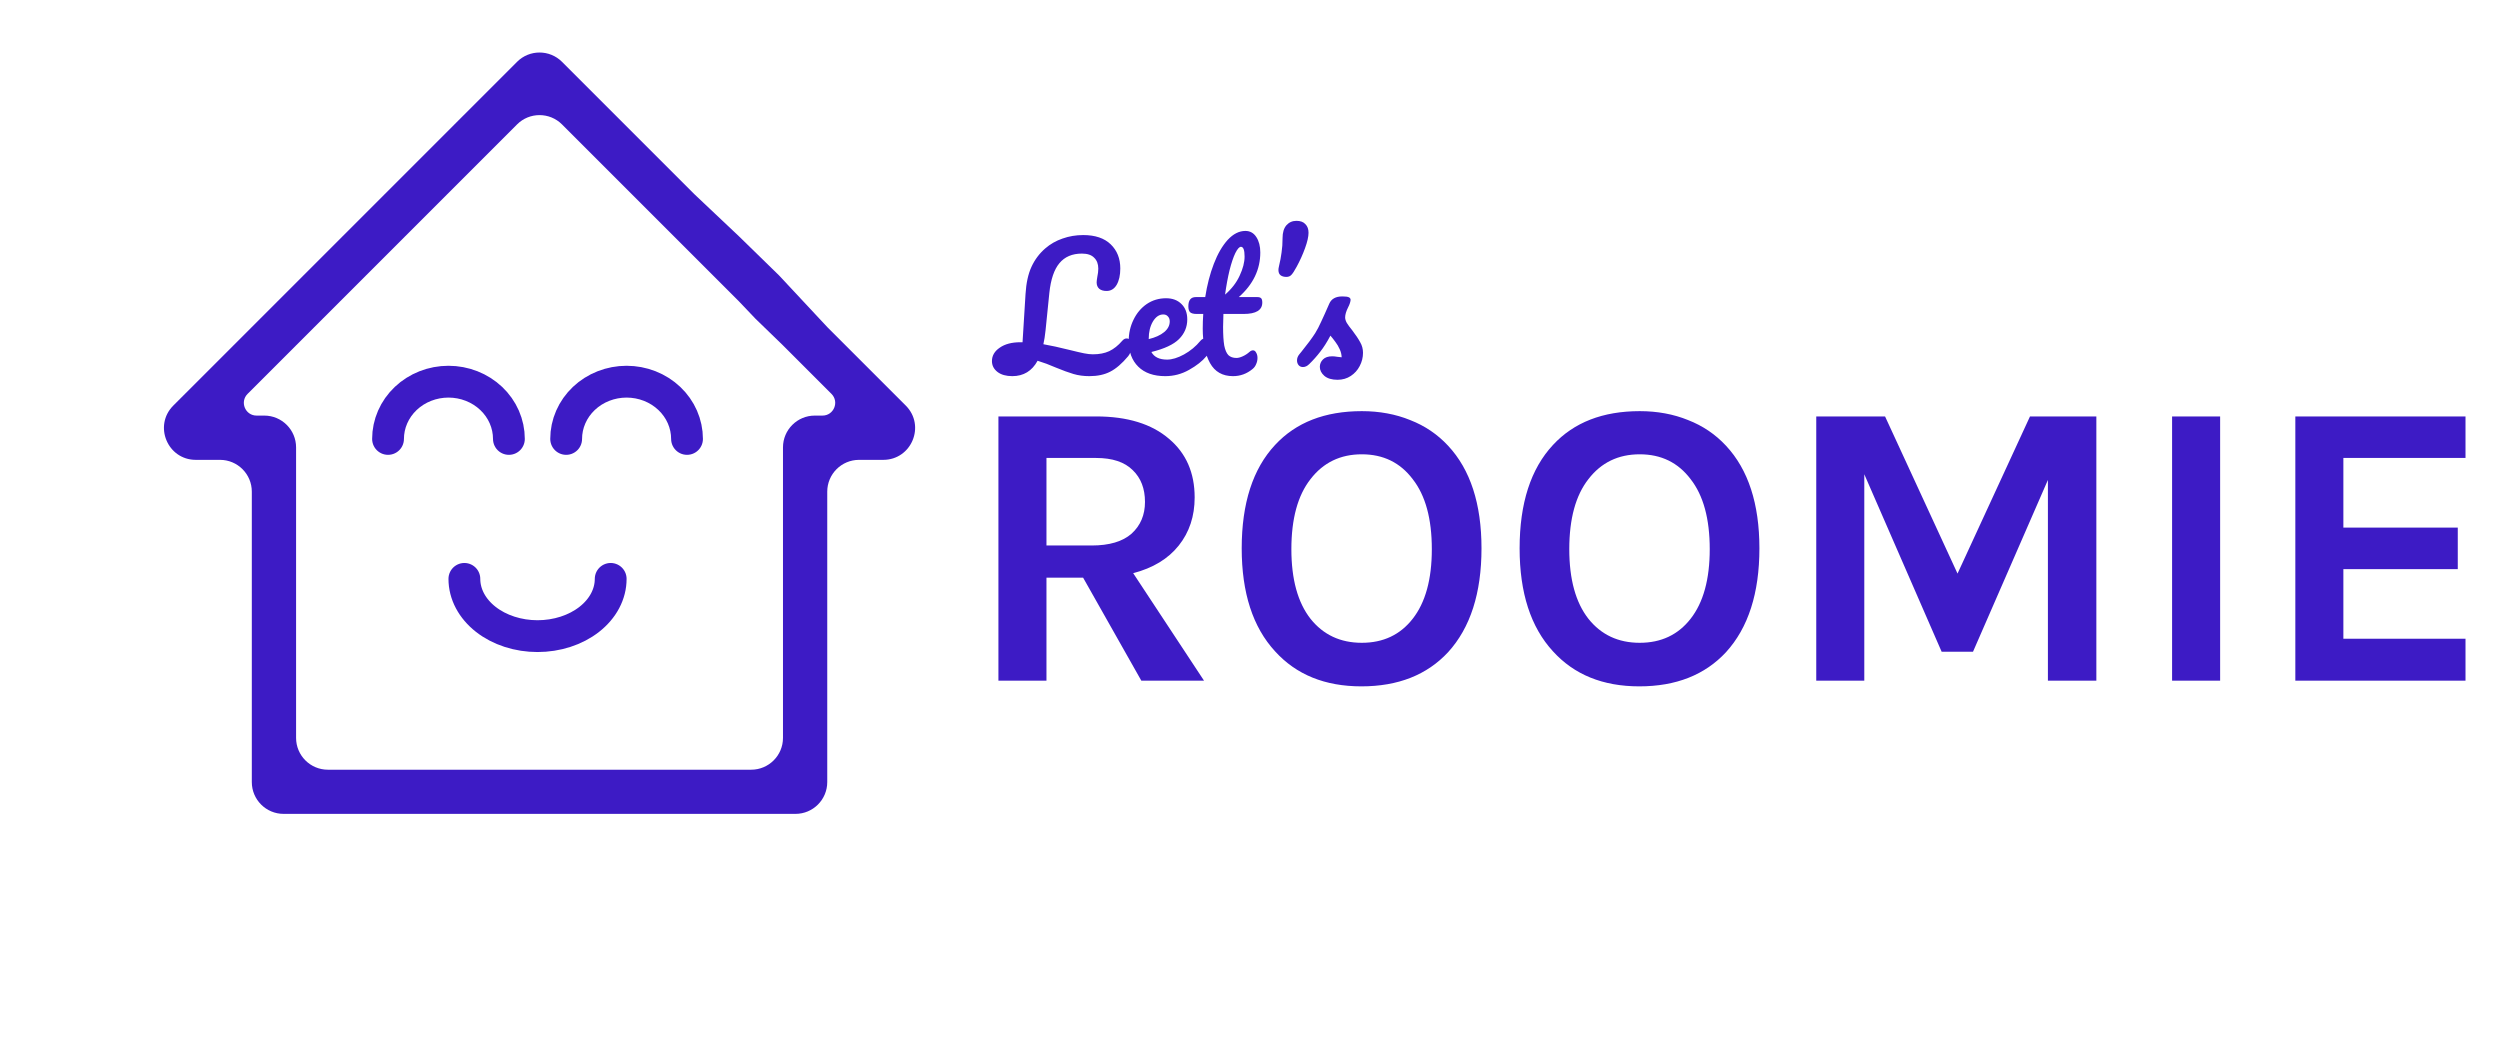 <svg width="393" height="167" viewBox="0 0 393 167" fill="none" xmlns="http://www.w3.org/2000/svg">
<path d="M116.127 47.337L88.35 19.56C86.397 17.607 83.231 17.607 81.279 19.56L38.922 61.917C37.662 63.177 38.554 65.331 40.336 65.331H41.544C44.305 65.331 46.544 67.57 46.544 70.331V115.998C46.544 118.759 48.782 120.998 51.544 120.998H67.418H74.377H87.83H102.21H118.085C120.847 120.998 123.085 118.759 123.085 115.998V70.331C123.085 67.57 125.324 65.331 128.085 65.331H129.293C131.074 65.331 131.967 63.177 130.707 61.917L123.085 54.295L118.756 50.1L116.127 47.337ZM30.781 72.289C26.327 72.289 24.096 66.904 27.246 63.754L81.279 9.721C83.231 7.768 86.397 7.768 88.35 9.721L109.169 30.539L116.127 37.111L122.467 43.296L130.044 51.414L142.383 63.754C145.533 66.904 143.302 72.289 138.847 72.289H135.044C132.282 72.289 130.044 74.528 130.044 77.289V122.942C130.044 125.704 127.805 127.942 125.044 127.942H95.252H84.814H78.552H74.377H44.585C41.824 127.942 39.585 125.704 39.585 122.942V77.289C39.585 74.528 37.347 72.289 34.585 72.289H30.781Z" fill="#3D1BC5"/>
<path d="M61 69C61 67.818 61.246 66.648 61.723 65.556C62.201 64.464 62.9 63.472 63.782 62.636C64.665 61.8 65.712 61.137 66.865 60.685C68.017 60.233 69.252 60 70.5 60C71.748 60 72.983 60.233 74.135 60.685C75.288 61.137 76.335 61.8 77.218 62.636C78.1 63.472 78.799 64.464 79.277 65.556C79.754 66.648 80 67.818 80 69" stroke="#3D1BC5" stroke-width="5" stroke-linecap="round"/>
<path d="M89 69C89 67.818 89.246 66.648 89.723 65.556C90.201 64.464 90.9 63.472 91.782 62.636C92.665 61.8 93.712 61.137 94.865 60.685C96.017 60.233 97.252 60 98.5 60C99.748 60 100.983 60.233 102.135 60.685C103.288 61.137 104.335 61.8 105.218 62.636C106.1 63.472 106.799 64.464 107.277 65.556C107.754 66.648 108 67.818 108 69" stroke="#3D1BC5" stroke-width="5" stroke-linecap="round"/>
<path d="M96 91C96 92.182 95.703 93.352 95.125 94.444C94.547 95.536 93.7 96.528 92.632 97.364C91.564 98.2 90.296 98.863 88.901 99.315C87.506 99.767 86.01 100 84.5 100C82.99 100 81.494 99.767 80.099 99.315C78.704 98.863 77.436 98.2 76.368 97.364C75.3 96.528 74.453 95.536 73.875 94.444C73.297 93.352 73 92.182 73 91" stroke="#3D1BC5" stroke-width="5" stroke-linecap="round"/>
<path d="M187.8 78.2C187.8 81.144 186.968 83.661 185.304 85.752C183.64 87.843 181.251 89.293 178.136 90.104L189.272 107H179.416L170.264 90.808H164.504V107H156.952V65.464H172.312C177.219 65.464 181.037 66.637 183.768 68.984C186.456 71.245 187.8 74.317 187.8 78.2ZM171.608 85.752C174.381 85.752 176.472 85.133 177.88 83.896C179.288 82.616 179.992 80.952 179.992 78.904C179.992 76.813 179.352 75.149 178.072 73.912C176.792 72.632 174.872 71.992 172.312 71.992H164.504V85.752H171.608ZM214.076 64.632C216.849 64.632 219.388 65.101 221.692 66.04C223.996 66.936 225.98 68.28 227.644 70.072C231.142 73.827 232.892 79.203 232.892 86.2C232.892 93.24 231.142 98.68 227.644 102.52C224.316 106.104 219.772 107.896 214.012 107.896C208.294 107.896 203.772 106.061 200.444 102.392C196.945 98.595 195.196 93.197 195.196 86.2C195.196 79.117 196.945 73.699 200.444 69.944C203.729 66.403 208.273 64.632 214.076 64.632ZM225.083 86.328C225.083 81.549 224.081 77.88 222.076 75.32C220.113 72.717 217.446 71.416 214.076 71.416C210.705 71.416 208.017 72.717 206.012 75.32C204.006 77.88 203.004 81.549 203.004 86.328C203.004 91.064 204.006 94.712 206.012 97.272C208.017 99.789 210.705 101.048 214.076 101.048C217.446 101.048 220.113 99.789 222.076 97.272C224.081 94.712 225.083 91.064 225.083 86.328ZM257.763 64.632C260.536 64.632 263.075 65.101 265.379 66.04C267.683 66.936 269.667 68.28 271.331 70.072C274.83 73.827 276.579 79.203 276.579 86.2C276.579 93.24 274.83 98.68 271.331 102.52C268.003 106.104 263.459 107.896 257.699 107.896C251.982 107.896 247.459 106.061 244.131 102.392C240.632 98.595 238.883 93.197 238.883 86.2C238.883 79.117 240.632 73.699 244.131 69.944C247.416 66.403 251.96 64.632 257.763 64.632ZM268.771 86.328C268.771 81.549 267.768 77.88 265.763 75.32C263.8 72.717 261.134 71.416 257.763 71.416C254.392 71.416 251.704 72.717 249.699 75.32C247.694 77.88 246.691 81.549 246.691 86.328C246.691 91.064 247.694 94.712 249.699 97.272C251.704 99.789 254.392 101.048 257.763 101.048C261.134 101.048 263.8 99.789 265.763 97.272C267.768 94.712 268.771 91.064 268.771 86.328ZM296.331 65.464L307.723 90.168L319.115 65.464H329.547V107H321.931V75.448L310.155 102.456H305.227L293.067 74.552V107H285.515V65.464H296.331ZM341.452 65.464H349.004V107H341.452V65.464ZM360.826 65.464H387.578V71.992H368.378V82.936H386.362V89.464H368.378V100.408H387.578V107H360.826V65.464Z" fill="#3D1BC5"/>
<path d="M177.124 53.202C177.349 53.202 177.523 53.306 177.644 53.514C177.783 53.722 177.852 54.008 177.852 54.372C177.852 55.048 177.687 55.585 177.358 55.984C176.387 57.145 175.443 57.96 174.524 58.428C173.623 58.896 172.531 59.13 171.248 59.13C170.347 59.13 169.515 59.017 168.752 58.792C167.989 58.567 167.062 58.229 165.97 57.778C164.982 57.345 164.029 56.989 163.11 56.712C162.226 58.324 160.9 59.13 159.132 59.13C158.161 59.13 157.39 58.913 156.818 58.48C156.229 58.029 155.934 57.457 155.934 56.764C155.934 55.915 156.341 55.213 157.156 54.658C157.971 54.086 159.054 53.8 160.406 53.8H160.744L161.212 46.234C161.316 44.501 161.628 43.071 162.148 41.944C162.668 40.817 163.387 39.855 164.306 39.058C165.103 38.365 166.013 37.845 167.036 37.498C168.059 37.134 169.142 36.952 170.286 36.952C172.158 36.952 173.597 37.437 174.602 38.408C175.607 39.379 176.11 40.644 176.11 42.204C176.11 43.261 175.919 44.119 175.538 44.778C175.157 45.419 174.628 45.74 173.952 45.74C173.467 45.74 173.085 45.627 172.808 45.402C172.531 45.159 172.392 44.821 172.392 44.388C172.392 44.232 172.427 43.946 172.496 43.53C172.6 43.045 172.652 42.611 172.652 42.23C172.652 41.502 172.435 40.93 172.002 40.514C171.586 40.081 170.945 39.864 170.078 39.864C168.553 39.864 167.374 40.367 166.542 41.372C165.71 42.36 165.181 43.92 164.956 46.052L164.358 51.954C164.271 52.786 164.159 53.505 164.02 54.112C165.129 54.303 166.516 54.606 168.18 55.022C169.151 55.265 169.896 55.438 170.416 55.542C170.936 55.646 171.395 55.698 171.794 55.698C172.799 55.698 173.657 55.533 174.368 55.204C175.096 54.857 175.781 54.311 176.422 53.566C176.63 53.323 176.864 53.202 177.124 53.202ZM189.42 53.202C189.646 53.202 189.819 53.306 189.94 53.514C190.079 53.722 190.148 54.008 190.148 54.372C190.148 55.065 189.984 55.603 189.654 55.984C189.013 56.764 188.103 57.483 186.924 58.142C185.763 58.801 184.515 59.13 183.18 59.13C181.36 59.13 179.948 58.636 178.942 57.648C177.937 56.66 177.434 55.308 177.434 53.592C177.434 52.396 177.686 51.287 178.188 50.264C178.691 49.224 179.384 48.401 180.268 47.794C181.17 47.187 182.184 46.884 183.31 46.884C184.316 46.884 185.122 47.187 185.728 47.794C186.335 48.383 186.638 49.189 186.638 50.212C186.638 51.408 186.205 52.439 185.338 53.306C184.489 54.155 183.042 54.831 180.996 55.334C181.43 56.131 182.253 56.53 183.466 56.53C184.246 56.53 185.13 56.261 186.118 55.724C187.124 55.169 187.99 54.45 188.718 53.566C188.926 53.323 189.16 53.202 189.42 53.202ZM182.868 49.432C182.227 49.432 181.681 49.805 181.23 50.55C180.797 51.295 180.58 52.197 180.58 53.254V53.306C181.603 53.063 182.409 52.699 182.998 52.214C183.588 51.729 183.882 51.165 183.882 50.524C183.882 50.195 183.787 49.935 183.596 49.744C183.423 49.536 183.18 49.432 182.868 49.432ZM192.321 49.354C192.287 50.221 192.269 50.897 192.269 51.382C192.269 52.63 192.33 53.609 192.451 54.32C192.59 55.013 192.807 55.516 193.101 55.828C193.413 56.123 193.838 56.27 194.375 56.27C194.653 56.27 194.982 56.183 195.363 56.01C195.745 55.837 196.091 55.611 196.403 55.334C196.594 55.161 196.785 55.074 196.975 55.074C197.183 55.074 197.348 55.195 197.469 55.438C197.608 55.663 197.677 55.941 197.677 56.27C197.677 56.599 197.608 56.92 197.469 57.232C197.348 57.544 197.157 57.804 196.897 58.012C195.996 58.757 194.973 59.13 193.829 59.13C192.183 59.13 190.978 58.445 190.215 57.076C189.453 55.689 189.071 53.887 189.071 51.668C189.071 50.905 189.097 50.134 189.149 49.354H188.135C187.615 49.354 187.26 49.259 187.069 49.068C186.896 48.877 186.809 48.574 186.809 48.158C186.809 47.187 187.199 46.702 187.979 46.702H189.461C189.756 44.795 190.207 43.053 190.813 41.476C191.42 39.899 192.148 38.642 192.997 37.706C193.864 36.77 194.791 36.302 195.779 36.302C196.507 36.302 197.079 36.623 197.495 37.264C197.911 37.905 198.119 38.711 198.119 39.682C198.119 42.369 196.993 44.709 194.739 46.702H197.651C197.929 46.702 198.128 46.763 198.249 46.884C198.371 47.005 198.431 47.231 198.431 47.56C198.431 48.756 197.452 49.354 195.493 49.354H192.321ZM195.077 38.798C194.817 38.798 194.523 39.127 194.193 39.786C193.881 40.427 193.578 41.329 193.283 42.49C193.006 43.634 192.772 44.908 192.581 46.312C193.604 45.428 194.367 44.44 194.869 43.348C195.389 42.239 195.649 41.233 195.649 40.332C195.649 39.309 195.459 38.798 195.077 38.798ZM202.217 43.53C201.836 43.53 201.533 43.443 201.307 43.27C201.082 43.097 200.969 42.819 200.969 42.438C200.969 42.282 200.995 42.1 201.047 41.892C201.238 41.095 201.377 40.358 201.463 39.682C201.567 39.006 201.619 38.252 201.619 37.42C201.619 36.553 201.819 35.886 202.217 35.418C202.633 34.95 203.162 34.716 203.803 34.716C204.427 34.716 204.895 34.889 205.207 35.236C205.537 35.565 205.701 36.016 205.701 36.588C205.701 37.195 205.519 38.001 205.155 39.006C204.791 40.011 204.349 40.991 203.829 41.944C203.483 42.585 203.205 43.01 202.997 43.218C202.807 43.426 202.547 43.53 202.217 43.53ZM210.26 59.702C209.358 59.702 208.665 59.494 208.18 59.078C207.712 58.662 207.478 58.194 207.478 57.674C207.478 57.223 207.642 56.833 207.972 56.504C208.301 56.175 208.786 56.01 209.428 56.01C209.653 56.01 209.913 56.036 210.208 56.088C210.52 56.123 210.754 56.149 210.91 56.166C210.892 55.715 210.788 55.291 210.598 54.892C210.424 54.493 210.199 54.112 209.922 53.748C209.644 53.367 209.384 53.037 209.142 52.76C208.604 53.783 208.067 54.632 207.53 55.308C207.01 55.984 206.438 56.625 205.814 57.232C205.502 57.544 205.172 57.7 204.826 57.7C204.548 57.7 204.323 57.605 204.15 57.414C203.976 57.206 203.89 56.955 203.89 56.66C203.89 56.313 204.011 55.993 204.254 55.698L204.592 55.282C205.545 54.103 206.264 53.133 206.75 52.37C207.062 51.867 207.374 51.269 207.686 50.576C208.015 49.883 208.44 48.938 208.96 47.742C209.289 46.979 209.974 46.598 211.014 46.598C211.499 46.598 211.837 46.641 212.028 46.728C212.218 46.815 212.314 46.953 212.314 47.144C212.314 47.248 212.279 47.413 212.21 47.638C212.14 47.863 212.045 48.089 211.924 48.314C211.612 48.938 211.456 49.467 211.456 49.9C211.456 50.16 211.542 50.446 211.716 50.758C211.906 51.07 212.192 51.46 212.574 51.928C213.128 52.656 213.544 53.28 213.822 53.8C214.116 54.303 214.264 54.857 214.264 55.464C214.264 56.192 214.09 56.885 213.744 57.544C213.414 58.185 212.946 58.705 212.34 59.104C211.733 59.503 211.04 59.702 210.26 59.702Z" fill="#3D1BC5"/>
</svg>
